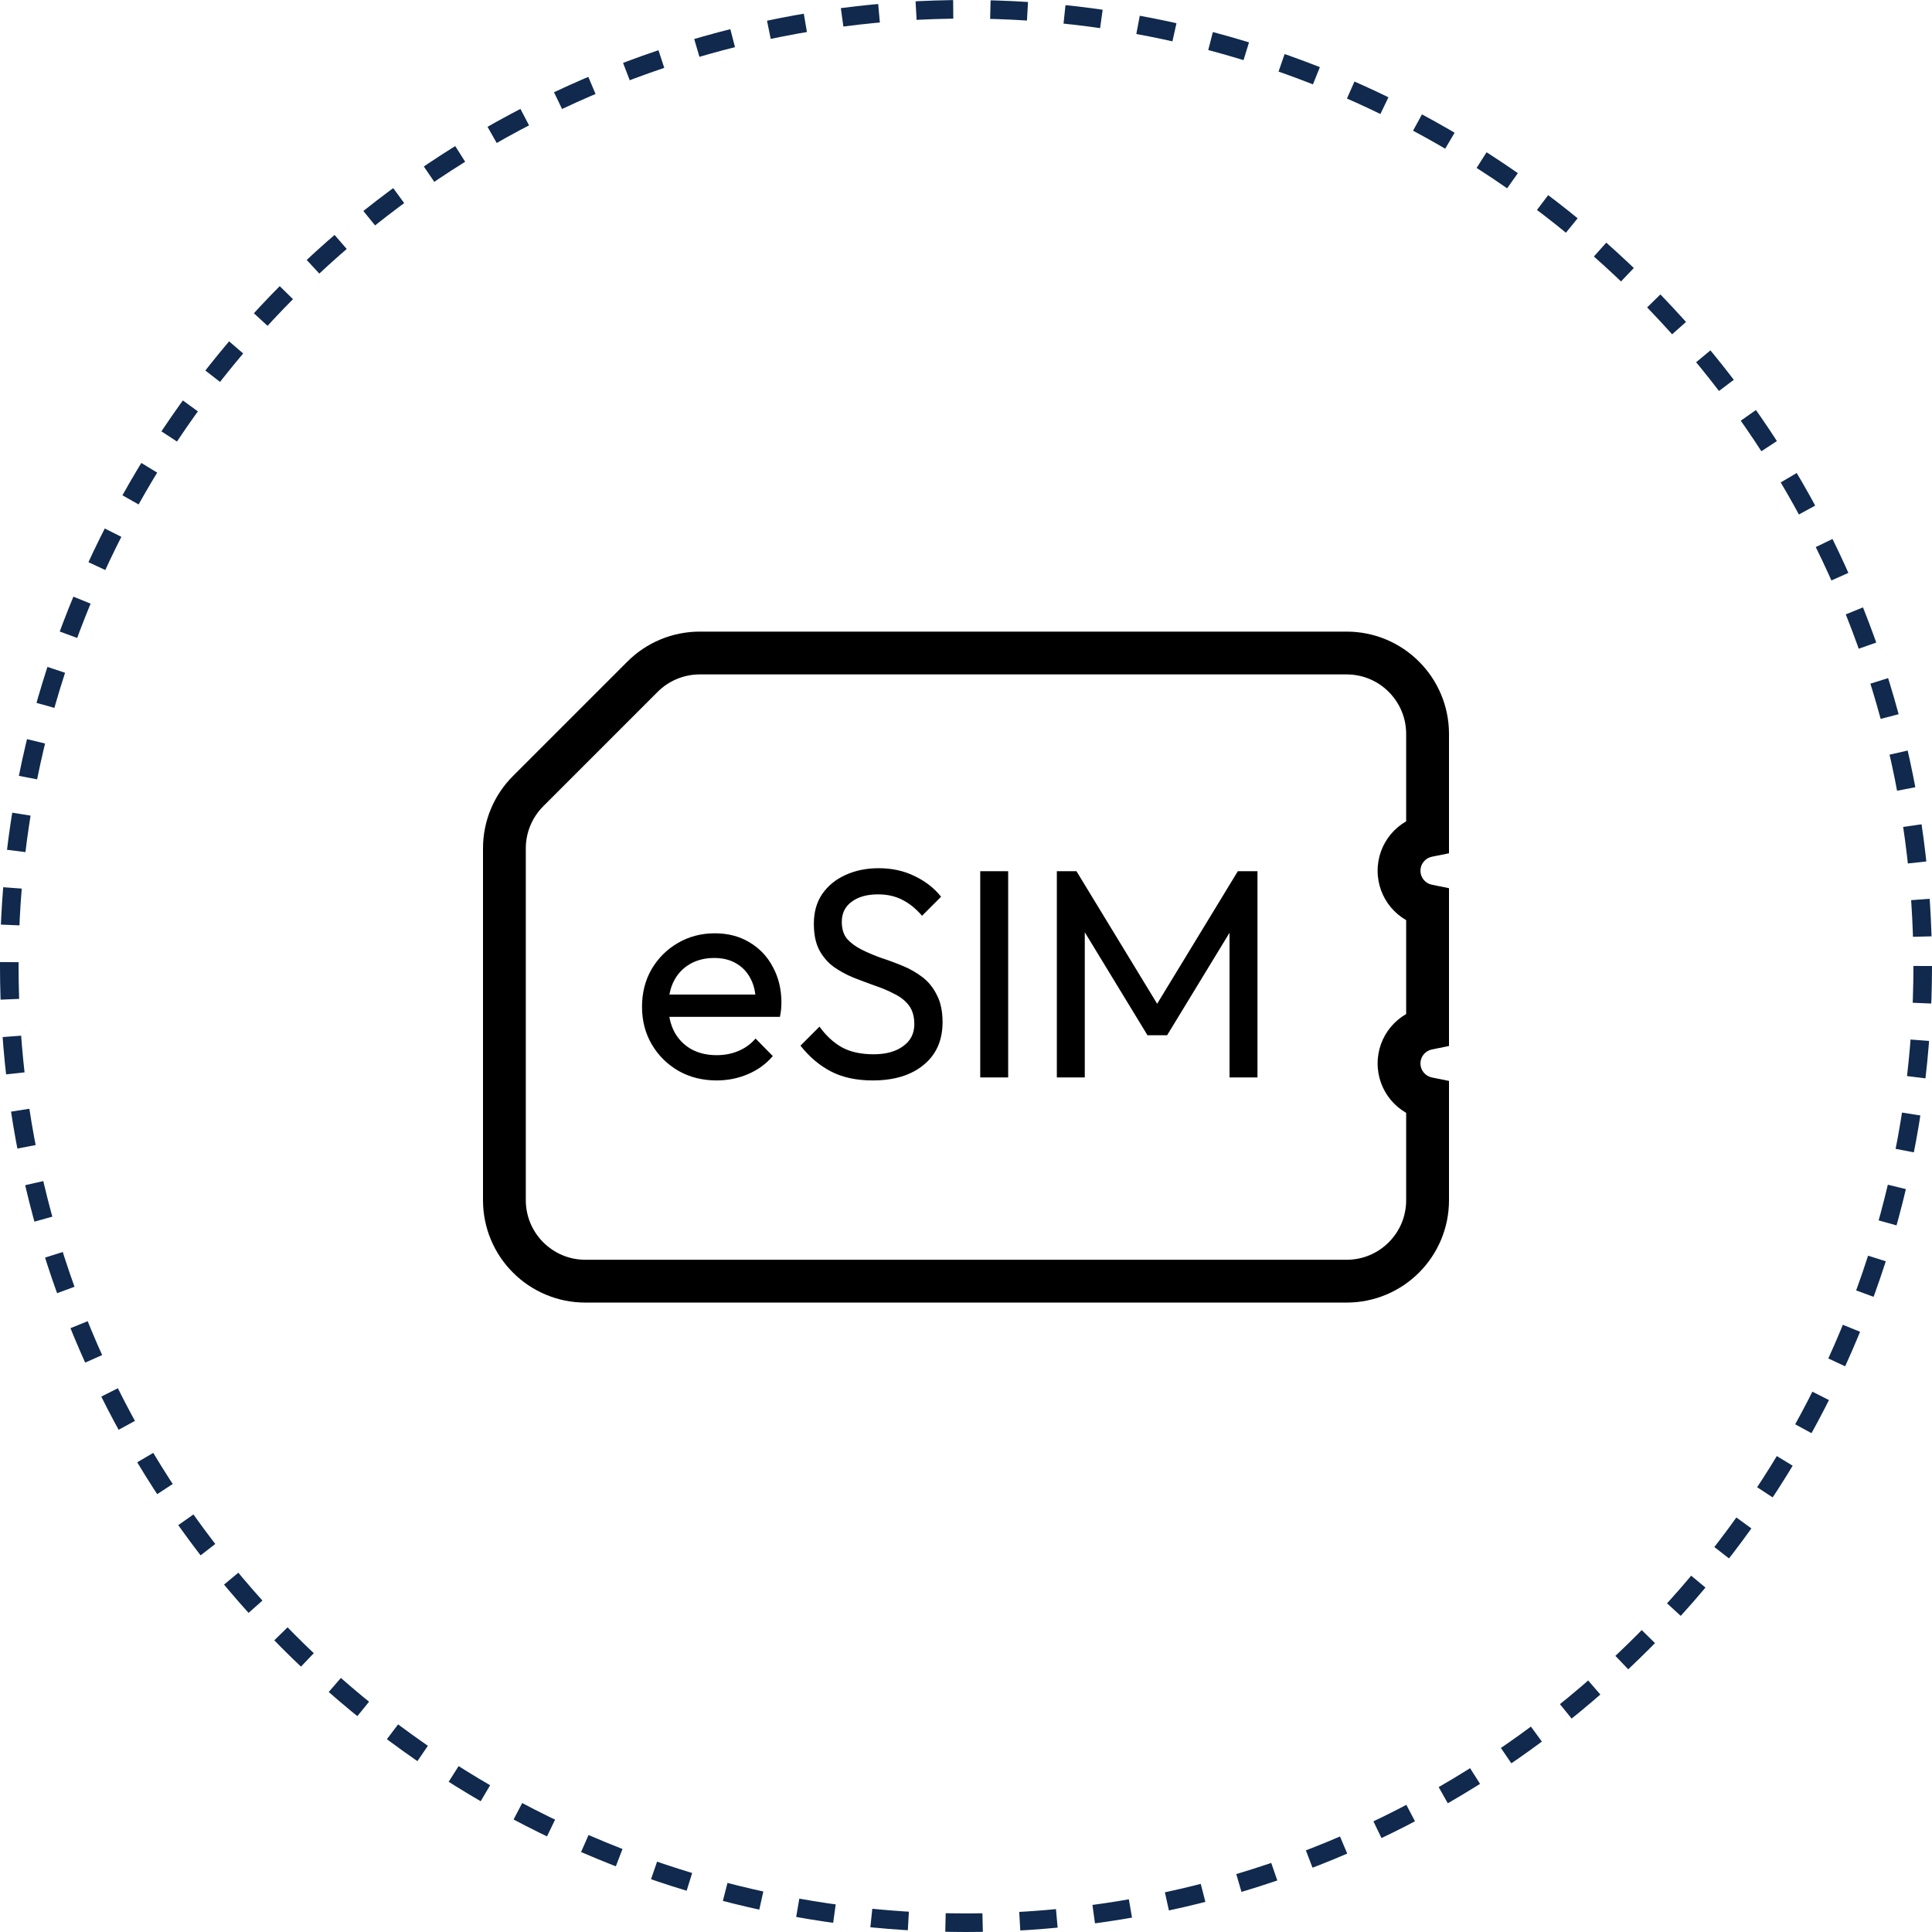 <svg width="52" height="52" viewBox="0 0 52 52" fill="none" xmlns="http://www.w3.org/2000/svg">
<circle cx="26" cy="26" r="25.75" stroke="#10294D" stroke-width="0.5" stroke-dasharray="1 1"/>
<path d="M19.288 29.08C18.909 29.08 18.568 28.995 18.264 28.824C17.96 28.648 17.72 28.411 17.544 28.112C17.368 27.813 17.28 27.475 17.28 27.096C17.28 26.723 17.365 26.387 17.536 26.088C17.712 25.789 17.947 25.555 18.24 25.384C18.539 25.208 18.872 25.12 19.24 25.12C19.592 25.12 19.901 25.2 20.168 25.36C20.44 25.52 20.651 25.741 20.8 26.024C20.955 26.307 21.032 26.627 21.032 26.984C21.032 27.037 21.029 27.096 21.024 27.16C21.019 27.219 21.008 27.288 20.992 27.368H17.784V26.768H20.608L20.344 27C20.344 26.744 20.299 26.528 20.208 26.352C20.117 26.171 19.989 26.032 19.824 25.936C19.659 25.835 19.459 25.784 19.224 25.784C18.979 25.784 18.763 25.837 18.576 25.944C18.389 26.051 18.245 26.2 18.144 26.392C18.043 26.584 17.992 26.811 17.992 27.072C17.992 27.339 18.045 27.573 18.152 27.776C18.259 27.973 18.411 28.128 18.608 28.24C18.805 28.347 19.032 28.4 19.288 28.4C19.501 28.4 19.696 28.363 19.872 28.288C20.053 28.213 20.208 28.101 20.336 27.952L20.8 28.424C20.619 28.637 20.395 28.8 20.128 28.912C19.867 29.024 19.587 29.08 19.288 29.08ZM23.489 29.08C23.052 29.08 22.678 29 22.369 28.84C22.06 28.68 21.785 28.448 21.545 28.144L22.057 27.632C22.233 27.877 22.436 28.064 22.665 28.192C22.894 28.315 23.177 28.376 23.513 28.376C23.844 28.376 24.108 28.304 24.305 28.16C24.508 28.016 24.609 27.819 24.609 27.568C24.609 27.36 24.561 27.192 24.465 27.064C24.369 26.936 24.238 26.832 24.073 26.752C23.913 26.667 23.737 26.592 23.545 26.528C23.353 26.459 23.161 26.387 22.969 26.312C22.777 26.232 22.601 26.136 22.441 26.024C22.281 25.907 22.15 25.755 22.049 25.568C21.953 25.381 21.905 25.147 21.905 24.864C21.905 24.549 21.98 24.283 22.129 24.064C22.284 23.84 22.492 23.669 22.753 23.552C23.02 23.429 23.318 23.368 23.649 23.368C24.012 23.368 24.337 23.44 24.625 23.584C24.913 23.723 25.148 23.907 25.329 24.136L24.817 24.648C24.652 24.456 24.473 24.312 24.281 24.216C24.094 24.12 23.878 24.072 23.633 24.072C23.334 24.072 23.097 24.139 22.921 24.272C22.745 24.4 22.657 24.581 22.657 24.816C22.657 25.003 22.705 25.155 22.801 25.272C22.902 25.384 23.033 25.48 23.193 25.56C23.353 25.64 23.529 25.715 23.721 25.784C23.918 25.848 24.113 25.92 24.305 26C24.497 26.08 24.673 26.181 24.833 26.304C24.993 26.427 25.121 26.587 25.217 26.784C25.318 26.976 25.369 27.219 25.369 27.512C25.369 28.003 25.198 28.387 24.857 28.664C24.521 28.941 24.065 29.08 23.489 29.08ZM26.383 29V23.448H27.135V29H26.383ZM28.445 29V23.448H28.973L31.325 27.312H30.965L33.317 23.448H33.845V29H33.093V24.768L33.269 24.816L31.413 27.864H30.885L29.029 24.816L29.197 24.768V29H28.445Z" fill="black"/>
<path d="M38.193 34.252C38.691 33.756 39 33.063 39 32.304L39 29.093L38.538 29C38.452 28.982 38.375 28.935 38.319 28.867C38.264 28.8 38.232 28.718 38.231 28.623C38.232 28.528 38.264 28.446 38.319 28.379C38.375 28.312 38.452 28.264 38.538 28.247L39 28.153L39 23.906L38.538 23.812C38.452 23.795 38.375 23.748 38.319 23.68C38.264 23.613 38.232 23.531 38.231 23.436C38.232 23.341 38.264 23.259 38.319 23.192C38.375 23.124 38.452 23.077 38.538 23.059L39 22.966L39 19.755C39 18.996 38.691 18.303 38.193 17.807C37.697 17.309 37.004 17 36.245 17L18.833 17C18.103 17 17.402 17.29 16.886 17.807L13.807 20.886C13.29 21.402 13 22.103 13 22.833L13 32.304C13 33.063 13.309 33.756 13.807 34.252C14.303 34.75 14.996 35.059 15.755 35.059L36.245 35.059C37.004 35.059 37.697 34.75 38.193 34.252ZM15.755 33.907C15.31 33.906 14.914 33.728 14.622 33.437C14.331 33.145 14.153 32.749 14.152 32.304L14.152 22.833C14.152 22.409 14.321 22.001 14.622 21.7L17.7 18.622C18.001 18.321 18.409 18.152 18.833 18.152L36.245 18.152C36.69 18.153 37.087 18.331 37.378 18.622C37.669 18.914 37.847 19.311 37.847 19.755L37.847 22.106C37.688 22.198 37.547 22.317 37.431 22.457C37.211 22.722 37.078 23.066 37.079 23.436C37.078 23.806 37.211 24.151 37.431 24.415C37.547 24.555 37.688 24.674 37.847 24.766L37.847 27.293C37.688 27.385 37.547 27.504 37.431 27.644C37.211 27.909 37.078 28.253 37.079 28.623C37.078 28.993 37.211 29.337 37.431 29.602C37.547 29.742 37.688 29.861 37.847 29.953L37.847 32.304C37.847 32.749 37.669 33.145 37.378 33.437C37.087 33.728 36.69 33.906 36.245 33.907L15.755 33.907Z" fill="black"/>
</svg>
